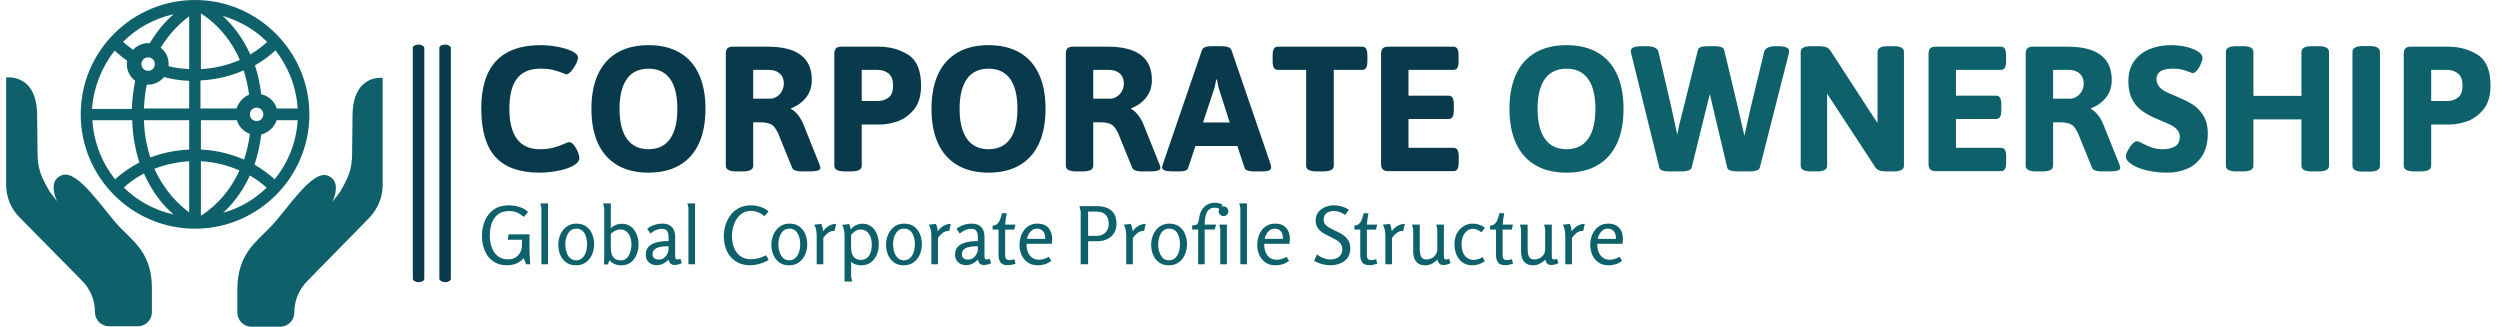 <svg xmlns="http://www.w3.org/2000/svg" version="1.1" xmlns:xlink="http://www.w3.org/1999/xlink" xmlns:svgjs="http://svgjs.dev/svgjs" width="1500" height="196" viewBox="0 0 1500 196"><g transform="matrix(1,0,0,1,-0.909,0.009)"><svg viewBox="0 0 396 52" data-background-color="#ffffff" preserveAspectRatio="xMidYMid meet" height="196" width="1500" xmlns="http://www.w3.org/2000/svg" xmlns:xlink="http://www.w3.org/1999/xlink"><g id="tight-bounds" transform="matrix(1,0,0,1,0.24,-0.002)"><svg viewBox="0 0 395.52 52.005" height="52.005" width="395.52"><g><svg viewBox="0 0 488.955 64.29" height="52.005" width="395.52"><g><rect width="2.263" height="46.752" x="80.025" y="8.769" fill="#093a4b" opacity="1" stroke-width="0" stroke="transparent" fill-opacity="1" class="rect-qz-0" data-fill-palette-color="primary" rx="1%" id="qz-0" data-palette-color="#093a4b"></rect></g><g><rect width="2.263" height="46.752" x="85.249" y="8.769" fill="#093a4b" opacity="1" stroke-width="0" stroke="transparent" fill-opacity="1" class="rect-qz-1" data-fill-palette-color="primary" rx="1%" id="qz-1" data-palette-color="#093a4b"></rect></g><g transform="matrix(1,0,0,1,93.435,8.885)"><svg viewBox="0 0 395.52 46.52" height="46.52" width="395.52"><g id="textblocktransform"><svg viewBox="0 0 395.52 46.52" height="46.52" width="395.52" id="textblock"><g><svg viewBox="0 0 395.52 25.09" height="25.09" width="395.52"><g transform="matrix(1,0,0,1,0,0)"><svg width="395.52" viewBox="1.95 -30.74 490.27 31.11" height="25.09" data-palette-color="#093a4b"><g class="wordmark-text-0" data-fill-palette-color="primary" id="text-0"><path d="M16.24 0.37Q8.91 0.37 5.43-3.44 1.95-7.25 1.95-15.28L1.95-15.28Q1.95-30.74 16.46-30.74L16.46-30.74Q18.43-30.74 20.56-30.35 22.68-29.96 24.11-29.26 25.54-28.56 25.54-27.71L25.54-27.71Q25.54-27.1 25.05-26.11 24.56-25.12 23.89-24.37 23.22-23.61 22.71-23.61L22.71-23.61Q22.58-23.61 22.05-23.85L22.05-23.85Q20.87-24.34 19.59-24.67 18.31-25 16.33-25L16.33-25Q12.5-25 10.66-22.57 8.81-20.14 8.81-15.23L8.81-15.23Q8.81-10.33 10.67-7.84 12.52-5.35 16.24-5.35L16.24-5.35Q18.16-5.35 19.59-5.74 21.02-6.13 22.39-6.74L22.39-6.74Q22.46-6.76 22.83-6.92 23.19-7.08 23.36-7.08L23.36-7.08Q24-7.08 24.58-6.34 25.17-5.59 25.54-4.65 25.9-3.71 25.9-3.3L25.9-3.3Q25.9-2.1 24.3-1.27 22.71-0.44 20.45-0.04 18.19 0.37 16.24 0.37L16.24 0.37ZM42.75 0.37Q38.3 0.37 35.19-1.44 32.08-3.25 30.45-6.73 28.83-10.21 28.83-15.21L28.83-15.21Q28.83-20.19 30.45-23.67 32.08-27.15 35.19-28.94 38.3-30.74 42.75-30.74L42.75-30.74Q47.21-30.74 50.33-28.94 53.44-27.15 55.05-23.67 56.66-20.19 56.66-15.21L56.66-15.21Q56.66-10.21 55.05-6.73 53.44-3.25 50.33-1.44 47.21 0.37 42.75 0.37L42.75 0.37ZM42.75-5.35Q46.24-5.35 48.02-7.87 49.8-10.4 49.8-15.21L49.8-15.21Q49.8-20.02 48.02-22.51 46.24-25 42.75-25L42.75-25Q39.28-25 37.49-22.5 35.69-20 35.69-15.21L35.69-15.21Q35.69-10.4 37.5-7.87 39.3-5.35 42.75-5.35L42.75-5.35ZM64.23 0.07Q61.62 0.07 61.62-1.29L61.62-1.29 61.62-28.66Q61.62-29.57 62.03-29.97 62.45-30.37 63.35-30.37L63.35-30.37 71.82-30.37Q82.61-30.37 82.61-22.24L82.61-22.24Q82.61-19.78 81.23-17.99 79.85-16.21 77.53-15.33L77.53-15.33 77.53-15.16Q78.34-14.82 79.23-13.7 80.12-12.57 80.66-11.16L80.66-11.16 84.49-1.61Q84.69-1.03 84.69-0.78L84.69-0.78Q84.69 0.07 82.1 0.07L82.1 0.07 80.32 0.07Q78.14 0.07 77.8-0.83L77.8-0.83 74.36-9.3Q73.87-10.28 73.42-10.82 72.97-11.35 72.16-11.63 71.36-11.91 69.99-11.91L69.99-11.91 68.31-11.91 68.31-1.29Q68.31 0.07 65.69 0.07L65.69 0.07 64.23 0.07ZM68.31-17.68L72.41-17.68Q73.29-17.68 74.07-18.18 74.85-18.68 75.31-19.53 75.78-20.39 75.78-21.41L75.78-21.41Q75.78-22.92 74.79-23.82 73.8-24.71 72.11-24.71L72.11-24.71 68.31-24.71 68.31-17.68ZM90.72 0.07Q88.1 0.07 88.1-1.29L88.1-1.29 88.1-28.66Q88.1-29.57 88.52-29.97 88.93-30.37 89.84-30.37L89.84-30.37 98.97-30.37Q103.02-30.37 106.14-28.39 109.27-26.42 109.27-20.87L109.27-20.87Q109.27-17.07 107.46-14.95 105.66-12.84 103.4-12.11 101.14-11.38 99.38-11.38L99.38-11.38 94.79-11.38 94.79-1.29Q94.79 0.07 92.18 0.07L92.18 0.07 90.72 0.07ZM94.79-17.11L98.65-17.11Q100.21-17.11 101.32-17.94 102.43-18.77 102.43-20.87L102.43-20.87Q102.43-23 101.31-23.85 100.19-24.71 98.65-24.71L98.65-24.71 94.79-24.71 94.79-17.11ZM125.72 0.37Q121.28 0.37 118.17-1.44 115.05-3.25 113.43-6.73 111.81-10.21 111.81-15.21L111.81-15.21Q111.81-20.19 113.43-23.67 115.05-27.15 118.17-28.94 121.28-30.74 125.72-30.74L125.72-30.74Q130.19-30.74 133.3-28.94 136.42-27.15 138.03-23.67 139.64-20.19 139.64-15.21L139.64-15.21Q139.64-10.21 138.03-6.73 136.42-3.25 133.3-1.44 130.19 0.37 125.72 0.37L125.72 0.37ZM125.72-5.35Q129.21-5.35 131-7.87 132.78-10.4 132.78-15.21L132.78-15.21Q132.78-20.02 131-22.51 129.21-25 125.72-25L125.72-25Q122.26-25 120.46-22.5 118.67-20 118.67-15.21L118.67-15.21Q118.67-10.4 120.47-7.87 122.28-5.35 125.72-5.35L125.72-5.35ZM147.2 0.07Q144.59 0.07 144.59-1.29L144.59-1.29 144.59-28.66Q144.59-29.57 145.01-29.97 145.42-30.37 146.33-30.37L146.33-30.37 154.8-30.37Q165.59-30.37 165.59-22.24L165.59-22.24Q165.59-19.78 164.21-17.99 162.83-16.21 160.51-15.33L160.51-15.33 160.51-15.16Q161.32-14.82 162.21-13.7 163.1-12.57 163.63-11.16L163.63-11.16 167.47-1.61Q167.66-1.03 167.66-0.78L167.66-0.78Q167.66 0.07 165.08 0.07L165.08 0.07 163.29 0.07Q161.12 0.07 160.78-0.83L160.78-0.83 157.34-9.3Q156.85-10.28 156.4-10.82 155.94-11.35 155.14-11.63 154.33-11.91 152.97-11.91L152.97-11.91 151.28-11.91 151.28-1.29Q151.28 0.07 148.67 0.07L148.67 0.07 147.2 0.07ZM151.28-17.68L155.38-17.68Q156.26-17.68 157.04-18.18 157.82-18.68 158.29-19.53 158.75-20.39 158.75-21.41L158.75-21.41Q158.75-22.92 157.76-23.82 156.77-24.71 155.09-24.71L155.09-24.71 151.28-24.71 151.28-17.68ZM170.74 0.07Q168.08 0.07 168.08-0.88L168.08-0.88Q168.08-1.15 168.25-1.66L168.25-1.66 177.82-29.57Q178.16-30.49 180.28-30.49L180.28-30.49 182.53-30.49Q184.65-30.49 184.99-29.57L184.99-29.57 194.57-1.66Q194.69-1.17 194.69-0.88L194.69-0.88Q194.69-0.39 194.16-0.16 193.64 0.07 192.51 0.07L192.51 0.07 190.61 0.07Q189.58 0.07 188.96-0.13 188.34-0.34 188.19-0.83L188.19-0.83 186.44-6.13 176.21-6.13 174.45-0.83Q174.18 0.07 172.45 0.07L172.45 0.07 170.74 0.07ZM178.06-11.87L184.58-11.87 182.11-19.58Q181.89-20.17 181.74-20.92 181.58-21.68 181.45-22.36L181.45-22.36 181.28-22.36 181.19-21.83Q180.94-20.39 180.62-19.58L180.62-19.58 178.06-11.87ZM205.84 0.07Q203.23 0.07 203.23-1.29L203.23-1.29 203.23-24.71 196.34-24.71Q195.66-24.71 195.36-25.22 195.05-25.73 195.05-26.88L195.05-26.88 195.05-28.2Q195.05-29.35 195.36-29.86 195.66-30.37 196.34-30.37L196.34-30.37 216.88-30.37Q217.56-30.37 217.87-29.86 218.17-29.35 218.17-28.2L218.17-28.2 218.17-26.88Q218.17-25.73 217.87-25.22 217.56-24.71 216.88-24.71L216.88-24.71 209.97-24.71 209.97-1.29Q209.97 0.07 207.36 0.07L207.36 0.07 205.84 0.07ZM223.25 0Q222.34 0 221.93-0.42 221.51-0.83 221.51-1.73L221.51-1.73 221.51-28.66Q221.51-29.57 221.93-29.97 222.34-30.37 223.25-30.37L223.25-30.37 239.14-30.37Q239.82-30.37 240.13-29.86 240.43-29.35 240.43-28.2L240.43-28.2 240.43-26.88Q240.43-25.73 240.13-25.22 239.82-24.71 239.14-24.71L239.14-24.71 228.2-24.71 228.2-18.41 237.97-18.41Q238.65-18.41 238.96-17.9 239.26-17.38 239.26-16.24L239.26-16.24 239.26-14.89Q239.26-13.75 238.96-13.23 238.65-12.72 237.97-12.72L237.97-12.72 228.2-12.72 228.2-5.69 239.16-5.69Q239.85-5.69 240.15-5.18 240.46-4.66 240.46-3.54L240.46-3.54 240.46-2.17Q240.46-1.03 240.15-0.51 239.85 0 239.16 0L239.16 0 223.25 0Z" fill="#093a4b" data-fill-palette-color="primary"></path><path d="M266.75 0.37Q262.31 0.37 259.2-1.44 256.08-3.25 254.46-6.73 252.84-10.21 252.84-15.21L252.84-15.21Q252.84-20.19 254.46-23.67 256.08-27.15 259.2-28.94 262.31-30.74 266.75-30.74L266.75-30.74Q271.22-30.74 274.33-28.94 277.44-27.15 279.06-23.67 280.67-20.19 280.67-15.21L280.67-15.21Q280.67-10.21 279.06-6.73 277.44-3.25 274.33-1.44 271.22 0.37 266.75 0.37L266.75 0.37ZM266.75-5.35Q270.24-5.35 272.02-7.87 273.81-10.4 273.81-15.21L273.81-15.21Q273.81-20.02 272.02-22.51 270.24-25 266.75-25L266.75-25Q263.28-25 261.49-22.5 259.7-20 259.7-15.21L259.7-15.21Q259.7-10.4 261.5-7.87 263.31-5.35 266.75-5.35L266.75-5.35ZM291.77 0.07Q290.72 0.07 290.11-0.16 289.5-0.39 289.41-0.83L289.41-0.83 282.54-28.69Q282.45-28.96 282.45-29.35L282.45-29.35Q282.45-29.88 283.12-30.19 283.79-30.49 285.16-30.49L285.16-30.49 286.28-30.49Q288.82-30.49 289.19-29.13L289.19-29.13 292.43-15.16Q292.51-14.79 293.02-12.4L293.02-12.4 293.78-8.91Q294.07-10.69 294.9-13.87L294.9-13.87 295.24-15.16 298.83-29.57Q298.93-30.05 299.52-30.27 300.12-30.49 301.2-30.49L301.2-30.49 302.86-30.49Q303.93-30.49 304.53-30.27 305.13-30.05 305.23-29.57L305.23-29.57 308.67-15.16Q309.3-12.48 310.16-8.62L310.16-8.62Q310.25-9.06 310.84-11.69L310.84-11.69 311.62-15.16 314.99-29.13Q315.36-30.49 317.9-30.49L317.9-30.49 318.38-30.49Q319.73-30.49 320.4-30.19 321.07-29.88 321.07-29.35L321.07-29.35Q321.07-29.17 321.05-29.02 321.02-28.86 321-28.69L321-28.69 313.92-0.83Q313.79-0.39 313.14-0.16 312.48 0.07 311.52 0.07L311.52 0.07 308.35 0.07Q307.4 0.07 306.74-0.16 306.08-0.39 305.98-0.83L305.98-0.83 302.42-15.84 301.73-18.8 300.98-15.84 297.29-0.83Q297.17-0.39 296.51-0.16 295.85 0.07 294.9 0.07L294.9 0.07 291.77 0.07ZM326.51 0.07Q323.9 0.07 323.9-1.29L323.9-1.29 323.9-29.08Q323.9-29.79 324.53-30.14 325.17-30.49 326.51-30.49L326.51-30.49 328.37-30.49Q329.42-30.49 330.1-30.25 330.78-30 331.22-29.3L331.22-29.3 341.48-13.5 342.65-11.74 342.65-29.08Q342.65-29.79 343.28-30.14 343.92-30.49 345.26-30.49L345.26-30.49 346.51-30.49Q347.85-30.49 348.47-30.14 349.1-29.79 349.1-29.08L349.1-29.08 349.1-1.29Q349.1 0.07 346.51 0.07L346.51 0.07 344.85 0.07Q343.77 0.07 343.11-0.16 342.45-0.39 342.02-1.07L342.02-1.07 331.27-17.5 330.35-18.87 330.35-1.29Q330.35 0.07 327.76 0.07L327.76 0.07 326.51 0.07ZM356.83 0Q355.93 0 355.51-0.42 355.1-0.83 355.1-1.73L355.1-1.73 355.1-28.66Q355.1-29.57 355.51-29.97 355.93-30.37 356.83-30.37L356.83-30.37 372.73-30.37Q373.41-30.37 373.71-29.86 374.02-29.35 374.02-28.2L374.02-28.2 374.02-26.88Q374.02-25.73 373.71-25.22 373.41-24.71 372.73-24.71L372.73-24.71 361.79-24.71 361.79-18.41 371.55-18.41Q372.24-18.41 372.54-17.9 372.85-17.38 372.85-16.24L372.85-16.24 372.85-14.89Q372.85-13.75 372.54-13.23 372.24-12.72 371.55-12.72L371.55-12.72 361.79-12.72 361.79-5.69 372.75-5.69Q373.43-5.69 373.74-5.18 374.04-4.66 374.04-3.54L374.04-3.54 374.04-2.17Q374.04-1.03 373.74-0.51 373.43 0 372.75 0L372.75 0 356.83 0ZM381.41 0.07Q378.8 0.07 378.8-1.29L378.8-1.29 378.8-28.66Q378.8-29.57 379.22-29.97 379.63-30.37 380.54-30.37L380.54-30.37 389.01-30.37Q399.8-30.37 399.8-22.24L399.8-22.24Q399.8-19.78 398.42-17.99 397.04-16.21 394.72-15.33L394.72-15.33 394.72-15.16Q395.53-14.82 396.42-13.7 397.31-12.57 397.84-11.16L397.84-11.16 401.68-1.61Q401.87-1.03 401.87-0.78L401.87-0.78Q401.87 0.07 399.29 0.07L399.29 0.07 397.5 0.07Q395.33 0.07 394.99-0.83L394.99-0.83 391.55-9.3Q391.06-10.28 390.61-10.82 390.15-11.35 389.35-11.63 388.54-11.91 387.18-11.91L387.18-11.91 385.49-11.91 385.49-1.29Q385.49 0.07 382.88 0.07L382.88 0.07 381.41 0.07ZM385.49-17.68L389.59-17.68Q390.47-17.68 391.25-18.18 392.03-18.68 392.5-19.53 392.96-20.39 392.96-21.41L392.96-21.41Q392.96-22.92 391.97-23.82 390.98-24.71 389.3-24.71L389.3-24.71 385.49-24.71 385.49-17.68ZM413.44 0.37Q410.37 0.37 408.04-0.26 405.7-0.88 404.47-1.78 403.24-2.69 403.24-3.49L403.24-3.49Q403.24-4.13 403.71-5.05 404.19-5.98 404.85-6.65 405.51-7.32 405.95-7.32L405.95-7.32Q406.22-7.32 407.1-6.86L407.1-6.86Q408.41-6.18 409.6-5.76 410.78-5.35 412.32-5.35L412.32-5.35Q414.03-5.35 415.21-6.02 416.4-6.69 416.4-8.37L416.4-8.37Q416.4-9.35 415.79-10.06 415.18-10.77 414.22-11.25 413.27-11.74 411.64-12.4L411.64-12.4 409.71-13.23Q407.95-14.09 406.69-15.11 405.44-16.14 404.64-17.82 403.85-19.51 403.85-21.95L403.85-21.95Q403.85-24.93 405.31-26.9 406.78-28.88 409.12-29.81 411.47-30.74 414.15-30.74L414.15-30.74Q416.35-30.74 418.13-30.29 419.91-29.83 420.93-29.13 421.94-28.42 421.94-27.71L421.94-27.71Q421.94-27.12 421.56-26.21 421.18-25.29 420.62-24.61 420.06-23.93 419.57-23.93L419.57-23.93Q419.35-23.93 418.79-24.17L418.79-24.17Q417.89-24.54 416.97-24.77 416.06-25 414.74-25L414.74-25Q412.47-25 411.59-24.28 410.71-23.56 410.71-22.58L410.71-22.58Q410.71-21.46 411.31-20.7 411.9-19.95 412.82-19.46 413.74-18.97 415.37-18.33L415.37-18.33Q417.84-17.29 419.4-16.35 420.96-15.41 422.1-13.65 423.23-11.89 423.23-9.16L423.23-9.16Q423.23-5.81 421.83-3.67 420.43-1.54 418.22-0.59 416.01 0.37 413.44 0.37L413.44 0.37ZM430.24 0.07Q427.65 0.07 427.65-1.29L427.65-1.29 427.65-29.08Q427.65-29.79 428.27-30.14 428.89-30.49 430.24-30.49L430.24-30.49 431.78-30.49Q433.12-30.49 433.74-30.14 434.36-29.79 434.36-29.08L434.36-29.08 434.36-18.36 446.08-18.36 446.08-29.08Q446.08-29.79 446.72-30.14 447.35-30.49 448.69-30.49L448.69-30.49 450.21-30.49Q452.82-30.49 452.82-29.08L452.82-29.08 452.82-1.29Q452.82 0.07 450.21 0.07L450.21 0.07 448.69 0.07Q446.08 0.07 446.08-1.29L446.08-1.29 446.08-12.62 434.36-12.62 434.36-1.29Q434.36 0.07 431.78 0.07L431.78 0.07 430.24 0.07ZM461.14 0.12Q459.82 0.12 459.18-0.24 458.53-0.61 458.53-1.29L458.53-1.29 458.53-29.08Q458.53-30.52 461.14-30.52L461.14-30.52 462.66-30.52Q464-30.52 464.62-30.15 465.24-29.79 465.24-29.08L465.24-29.08 465.24-1.29Q465.24 0.12 462.66 0.12L462.66 0.12 461.14 0.12ZM473.67 0.07Q471.05 0.07 471.05-1.29L471.05-1.29 471.05-28.66Q471.05-29.57 471.47-29.97 471.88-30.37 472.79-30.37L472.79-30.37 481.92-30.37Q485.97-30.37 489.09-28.39 492.22-26.42 492.22-20.87L492.22-20.87Q492.22-17.07 490.41-14.95 488.61-12.84 486.35-12.11 484.09-11.38 482.33-11.38L482.33-11.38 477.74-11.38 477.74-1.29Q477.74 0.07 475.13 0.07L475.13 0.07 473.67 0.07ZM477.74-17.11L481.6-17.11Q483.16-17.11 484.27-17.94 485.38-18.77 485.38-20.87L485.38-20.87Q485.38-23 484.26-23.85 483.14-24.71 481.6-24.71L481.6-24.71 477.74-24.71 477.74-17.11Z" fill="#0e616a" data-fill-palette-color="secondary"></path></g></svg></g></svg></g><g transform="matrix(1,0,0,1,0,31.014)"><svg viewBox="0 0 224.923 15.506" height="15.506" width="224.923"><g transform="matrix(1,0,0,1,0,0)"><svg width="224.923" viewBox="2.35 -38.5 713.87 49.3" height="15.506" data-palette-color="#0e616a"><path d="M19.25-36.9L19.25-36.9Q21.2-36.9 23.43-36.48 25.65-36.05 27.73-35.13 29.8-34.2 31.2-32.75L31.2-32.75 28.55-29.65Q27-30.9 25.65-31.7 24.3-32.5 22.83-32.9 21.35-33.3 19.25-33.3L19.25-33.3Q15.95-33.3 13.68-32.05 11.4-30.8 9.98-28.65 8.55-26.5 7.9-23.8 7.25-21.1 7.25-18.2L7.25-18.2Q7.25-15.45 7.85-12.78 8.45-10.1 9.8-7.9 11.15-5.7 13.35-4.4 15.55-3.1 18.75-3.1L18.75-3.1Q21.4-3.1 23.33-4.28 25.25-5.45 26.33-7.48 27.4-9.5 27.4-12.05L27.4-12.05 27.4-15.35 18.45-15.35 19.05-18.75 32.1-18.75 32.1-8.3Q32.1-6.25 32.27-4.15 32.45-2.05 32.55 0L32.55 0 30.05 0 28.45-3.8Q26.25-1.45 23.73-0.43 21.2 0.6 17.95 0.6L17.95 0.6Q14 0.6 11.08-0.88 8.15-2.35 6.2-4.93 4.25-7.5 3.3-10.8 2.35-14.1 2.35-17.75L2.35-17.75Q2.35-23.1 4.23-27.43 6.1-31.75 9.85-34.33 13.6-36.9 19.25-36.9ZM38.9-38.1L43.7-38.1 43.7 0 39.55 0 39.55-35.2 38.9-38.1ZM61.15 0.65L61.15 0.65Q57.5 0.65 55.02-1.18 52.55-3 51.32-5.95 50.1-8.9 50.1-12.25L50.1-12.25Q50.1-15.6 51.42-18.63 52.75-21.65 55.3-23.55 57.85-25.45 61.45-25.45L61.45-25.45Q65.15-25.45 67.62-23.65 70.1-21.85 71.32-18.9 72.55-15.95 72.55-12.55L72.55-12.55Q72.55-9.15 71.25-6.13 69.95-3.1 67.4-1.23 64.85 0.65 61.15 0.65ZM61.2-2.5L61.2-2.5Q63.15-2.5 64.47-3.43 65.8-4.35 66.62-5.85 67.45-7.35 67.8-9.08 68.15-10.8 68.15-12.4L68.15-12.4Q68.15-14.05 67.82-15.78 67.5-17.5 66.75-18.98 66-20.45 64.67-21.38 63.35-22.3 61.4-22.3L61.4-22.3Q59.45-22.3 58.12-21.38 56.8-20.45 56-18.95 55.2-17.45 54.85-15.73 54.5-14 54.5-12.4L54.5-12.4Q54.5-10.85 54.85-9.13 55.2-7.4 55.97-5.9 56.75-4.4 58.05-3.45 59.35-2.5 61.2-2.5ZM89.99-25.35L89.99-25.35Q92.59-25.35 94.54-24.25 96.49-23.15 97.77-21.28 99.04-19.4 99.69-17.15 100.34-14.9 100.34-12.55L100.34-12.55Q100.34-9.2 99.17-6.18 97.99-3.15 95.57-1.25 93.14 0.65 89.39 0.65L89.39 0.65Q87.29 0.65 85.37-0.15 83.44-0.95 82.09-2.55L82.09-2.55 81.19 0.05 78.69 0.05Q78.74-0.8 78.79-1.68 78.84-2.55 78.84-3.4L78.84-3.4 78.84-35.2 78.14-38.1 82.99-38.1 82.99-24.3Q82.99-23.85 82.97-23.43 82.94-23 82.89-22.55L82.89-22.55Q84.49-24 86.17-24.68 87.84-25.35 89.99-25.35ZM88.94-21.8L88.94-21.8Q87.29-21.8 85.72-21.03 84.14-20.25 82.99-19.05L82.99-19.05 82.99-9.95Q82.99-7.85 83.59-6.15 84.19-4.45 85.57-3.45 86.94-2.45 89.24-2.45L89.24-2.45Q91.14-2.45 92.42-3.43 93.69-4.4 94.44-5.93 95.19-7.45 95.54-9.18 95.89-10.9 95.89-12.4L95.89-12.4Q95.89-14.05 95.52-15.7 95.14-17.35 94.32-18.73 93.49-20.1 92.17-20.95 90.84-21.8 88.94-21.8ZM115.29-25.45L115.29-25.45Q119.24-25.45 121.24-23.3 123.24-21.15 123.24-17.25L123.24-17.25 123.24-4.8Q123.24-3.75 123.64-3.38 124.04-3 124.59-3L124.59-3Q125.04-3 125.54-3.13 126.04-3.25 126.49-3.45L126.49-3.45 127.39-0.75Q126.59-0.3 125.37 0.08 124.14 0.45 122.84 0.45L122.84 0.45Q121.54 0.45 120.49-0.28 119.44-1 119.19-2.95L119.19-2.95Q117.74-1.4 115.79-0.43 113.84 0.55 111.69 0.55L111.69 0.55Q108.74 0.55 106.79-1.2 104.84-2.95 104.84-6L104.84-6Q104.84-8.85 106.22-10.55 107.59-12.25 109.79-13.1 111.99-13.95 114.47-14.25 116.94-14.55 119.09-14.55L119.09-14.55 119.09-17.2Q119.09-19.3 118.24-20.75 117.39-22.2 114.94-22.2L114.94-22.2Q113.04-22.2 111.29-21.45 109.54-20.7 107.79-19.25L107.79-19.25 105.74-22.2Q107.79-23.85 110.24-24.65 112.69-25.45 115.29-25.45ZM119.09-9.7L119.09-11.3Q117.74-11.3 116.04-11.18 114.34-11.05 112.74-10.58 111.14-10.1 110.12-9.05 109.09-8 109.09-6.15L109.09-6.15Q109.09-4.5 110.22-3.73 111.34-2.95 113.04-2.95L113.04-2.95Q114.84-2.95 116.19-3.95 117.54-4.95 118.32-6.5 119.09-8.05 119.09-9.7L119.09-9.7ZM130.89-38.1L135.69-38.1 135.69 0 131.54 0 131.54-35.2 130.89-38.1ZM170.28 0.6L170.28 0.6Q165.98 0.6 162.86-0.9 159.73-2.4 157.68-4.98 155.63-7.55 154.66-10.8 153.68-14.05 153.68-17.5L153.68-17.5Q153.68-21.25 154.78-24.73 155.88-28.2 158.01-30.95 160.13-33.7 163.33-35.3 166.53-36.9 170.73-36.9L170.73-36.9Q172.48-36.9 174.56-36.48 176.63-36.05 178.53-35.2 180.43-34.35 181.63-32.95L181.63-32.95 179.03-30.05Q177.58-31.65 175.16-32.52 172.73-33.4 170.63-33.4L170.63-33.4Q167.73-33.4 165.53-32.08 163.33-30.75 161.83-28.5 160.33-26.25 159.56-23.45 158.78-20.65 158.78-17.75L158.78-17.75Q158.78-13.25 160.23-9.98 161.68-6.7 164.33-4.93 166.98-3.15 170.58-3.15L170.58-3.15Q172.68-3.15 175.13-3.75 177.58-4.35 180.18-5.65L180.18-5.65 181.73-2.8Q180.28-1.75 178.26-1 176.23-0.25 174.13 0.18 172.03 0.6 170.28 0.6ZM194.48 0.65L194.48 0.65Q190.83 0.65 188.36-1.18 185.88-3 184.66-5.95 183.43-8.9 183.43-12.25L183.43-12.25Q183.43-15.6 184.76-18.63 186.08-21.65 188.63-23.55 191.18-25.45 194.78-25.45L194.78-25.45Q198.48-25.45 200.96-23.65 203.43-21.85 204.66-18.9 205.88-15.95 205.88-12.55L205.88-12.55Q205.88-9.15 204.58-6.13 203.28-3.1 200.73-1.23 198.18 0.65 194.48 0.65ZM194.53-2.5L194.53-2.5Q196.48-2.5 197.81-3.43 199.13-4.35 199.96-5.85 200.78-7.35 201.13-9.08 201.48-10.8 201.48-12.4L201.48-12.4Q201.48-14.05 201.16-15.78 200.83-17.5 200.08-18.98 199.33-20.45 198.01-21.38 196.68-22.3 194.73-22.3L194.73-22.3Q192.78-22.3 191.46-21.38 190.13-20.45 189.33-18.95 188.53-17.45 188.18-15.73 187.83-14 187.83-12.4L187.83-12.4Q187.83-10.85 188.18-9.13 188.53-7.4 189.31-5.9 190.08-4.4 191.38-3.45 192.68-2.5 194.53-2.5ZM210.18-24.75L214.68-25.3Q215.58-23.1 215.83-20.65L215.83-20.65Q217.13-22.7 219.33-24 221.53-25.3 223.98-25.3L223.98-25.3 222.98-20.9Q220.58-20.9 218.9-19.65 217.23-18.4 215.93-16.5L215.93-16.5 215.93 0 211.78 0 211.78-18Q211.78-19 211.63-20.25 211.48-21.5 211.13-22.7 210.78-23.9 210.18-24.75L210.18-24.75ZM227.68-24.65L232.08-25.2Q232.48-24.4 232.7-23.53 232.93-22.65 233.03-21.8L233.03-21.8Q234.33-23.45 236.25-24.43 238.18-25.4 240.33-25.4L240.33-25.4Q242.98-25.4 244.93-24.3 246.88-23.2 248.15-21.33 249.43-19.45 250.05-17.18 250.68-14.9 250.68-12.55L250.68-12.55Q250.68-9.15 249.45-6.13 248.23-3.1 245.75-1.23 243.28 0.65 239.53 0.65L239.53 0.65Q237.83 0.65 236.15 0.1 234.48-0.45 233.23-1.6L233.23-1.6Q233.33-0.9 233.33-0.2 233.33 0.5 233.33 0.9L233.33 0.9 233.33 7.85 234.03 10.8 229.23 10.8 229.23-17.6Q229.23-18.65 229.08-19.95 228.93-21.25 228.6-22.5 228.28-23.75 227.68-24.65L227.68-24.65ZM239.08-21.75L239.08-21.75Q237.38-21.75 235.88-20.73 234.38-19.7 233.33-18.45L233.33-18.45 233.33-10.05Q233.33-8.1 233.95-6.43 234.58-4.75 235.93-3.75 237.28-2.75 239.43-2.75L239.43-2.75Q241.38-2.75 242.7-3.6 244.03-4.45 244.83-5.85 245.63-7.25 245.95-8.93 246.28-10.6 246.28-12.25L246.28-12.25Q246.28-14 245.9-15.68 245.53-17.35 244.68-18.73 243.83-20.1 242.45-20.93 241.08-21.75 239.08-21.75ZM266.22 0.65L266.22 0.65Q262.57 0.65 260.1-1.18 257.62-3 256.4-5.95 255.17-8.9 255.17-12.25L255.17-12.25Q255.17-15.6 256.5-18.63 257.82-21.65 260.37-23.55 262.92-25.45 266.52-25.45L266.52-25.45Q270.22-25.45 272.7-23.65 275.17-21.85 276.4-18.9 277.62-15.95 277.62-12.55L277.62-12.55Q277.62-9.15 276.32-6.13 275.02-3.1 272.47-1.23 269.92 0.65 266.22 0.65ZM266.27-2.5L266.27-2.5Q268.22-2.5 269.55-3.43 270.87-4.35 271.7-5.85 272.52-7.35 272.87-9.08 273.22-10.8 273.22-12.4L273.22-12.4Q273.22-14.05 272.9-15.78 272.57-17.5 271.82-18.98 271.07-20.45 269.75-21.38 268.42-22.3 266.47-22.3L266.47-22.3Q264.52-22.3 263.2-21.38 261.87-20.45 261.07-18.95 260.27-17.45 259.92-15.73 259.57-14 259.57-12.4L259.57-12.4Q259.57-10.85 259.92-9.13 260.27-7.4 261.05-5.9 261.82-4.4 263.12-3.45 264.42-2.5 266.27-2.5ZM281.92-24.75L286.42-25.3Q287.32-23.1 287.57-20.65L287.57-20.65Q288.87-22.7 291.07-24 293.27-25.3 295.72-25.3L295.72-25.3 294.72-20.9Q292.32-20.9 290.65-19.65 288.97-18.4 287.67-16.5L287.67-16.5 287.67 0 283.52 0 283.52-18Q283.52-19 283.37-20.25 283.22-21.5 282.87-22.7 282.52-23.9 281.92-24.75L281.92-24.75ZM308.82-25.45L308.82-25.45Q312.77-25.45 314.77-23.3 316.77-21.15 316.77-17.25L316.77-17.25 316.77-4.8Q316.77-3.75 317.17-3.38 317.57-3 318.12-3L318.12-3Q318.57-3 319.07-3.13 319.57-3.25 320.02-3.45L320.02-3.45 320.92-0.75Q320.12-0.3 318.89 0.08 317.67 0.45 316.37 0.45L316.37 0.45Q315.07 0.45 314.02-0.28 312.97-1 312.72-2.95L312.72-2.95Q311.27-1.4 309.32-0.43 307.37 0.55 305.22 0.55L305.22 0.55Q302.27 0.55 300.32-1.2 298.37-2.95 298.37-6L298.37-6Q298.37-8.85 299.74-10.55 301.12-12.25 303.32-13.1 305.52-13.95 307.99-14.25 310.47-14.55 312.62-14.55L312.62-14.55 312.62-17.2Q312.62-19.3 311.77-20.75 310.92-22.2 308.47-22.2L308.47-22.2Q306.57-22.2 304.82-21.45 303.07-20.7 301.32-19.25L301.32-19.25 299.27-22.2Q301.32-23.85 303.77-24.65 306.22-25.45 308.82-25.45ZM312.62-9.7L312.62-11.3Q311.27-11.3 309.57-11.18 307.87-11.05 306.27-10.58 304.67-10.1 303.64-9.05 302.62-8 302.62-6.15L302.62-6.15Q302.62-4.5 303.74-3.73 304.87-2.95 306.57-2.95L306.57-2.95Q308.37-2.95 309.72-3.95 311.07-4.95 311.84-6.5 312.62-8.05 312.62-9.7L312.62-9.7ZM327.67-31.95L330.72-31.95Q330.37-30.25 330.09-28.43 329.81-26.6 329.72-24.85L329.72-24.85 336.22-24.85 335.37-21.7 329.72-21.7 329.72-5.8Q329.72-4.85 329.94-4.13 330.17-3.4 330.74-3.03 331.31-2.65 332.37-2.65L332.37-2.65Q333.17-2.65 333.97-2.8 334.76-2.95 335.51-3.15L335.51-3.15 336.22-0.35Q334.97 0 333.84 0.28 332.72 0.55 331.26 0.55L331.26 0.55Q328.06 0.55 326.81-1.15 325.56-2.85 325.56-5.9L325.56-5.9 325.56-21.7 321.87-21.7 321.87-24.2Q323.87-24.25 325.01-25.53 326.17-26.8 326.76-28.6 327.37-30.4 327.67-31.95L327.67-31.95ZM349.96-25.45L349.96-25.45Q352.96-25.45 355.01-24.23 357.06-23 358.09-20.83 359.11-18.65 359.11-15.75L359.11-15.75Q359.11-15.05 359.04-14.33 358.96-13.6 358.86-12.8L358.86-12.8 343.06-12.8Q343.06-8.05 345.16-5.45 347.26-2.85 350.76-2.85L350.76-2.85Q352.21-2.85 353.79-3.3 355.36-3.75 357.06-4.65L357.06-4.65 358.61-2.15Q356.86-0.75 354.66-0.05 352.46 0.65 350.21 0.65L350.21 0.65Q346.31 0.65 343.74-1.2 341.16-3.05 339.91-6 338.66-8.95 338.66-12.15L338.66-12.15Q338.66-14.65 339.36-17 340.06-19.35 341.49-21.28 342.91-23.2 345.01-24.33 347.11-25.45 349.96-25.45ZM349.56-22.3L349.56-22.3Q347.86-22.3 346.56-21.35 345.26-20.4 344.46-18.93 343.66-17.45 343.36-15.9L343.36-15.9 354.76-15.9Q354.81-18 354.19-19.43 353.56-20.85 352.39-21.58 351.21-22.3 349.56-22.3ZM376.96-33.1L376.21-36.4 387.11-36.4Q390.71-36.4 393.48-35.27 396.26-34.15 397.81-31.75 399.36-29.35 399.36-25.4L399.36-25.4Q399.36-21.75 397.71-19.3 396.06-16.85 393.31-15.63 390.56-14.4 387.16-14.4L387.16-14.4 381.61-14.4 381.61 0 376.96 0 376.96-33.1ZM387.11-32.95L381.61-32.95 381.61-17.8 387.06-17.8Q390.51-17.8 392.51-19.9 394.51-22 394.51-25.4L394.51-25.4Q394.51-28.95 392.61-30.95 390.71-32.95 387.11-32.95L387.11-32.95ZM403.86-24.75L408.36-25.3Q409.26-23.1 409.51-20.65L409.51-20.65Q410.81-22.7 413.01-24 415.21-25.3 417.66-25.3L417.66-25.3 416.66-20.9Q414.26-20.9 412.58-19.65 410.91-18.4 409.61-16.5L409.61-16.5 409.61 0 405.46 0 405.46-18Q405.46-19 405.31-20.25 405.16-21.5 404.81-22.7 404.46-23.9 403.86-24.75L403.86-24.75ZM432.1 0.65L432.1 0.65Q428.45 0.65 425.98-1.18 423.5-3 422.28-5.95 421.05-8.9 421.05-12.25L421.05-12.25Q421.05-15.6 422.38-18.63 423.7-21.65 426.25-23.55 428.8-25.45 432.4-25.45L432.4-25.45Q436.1-25.45 438.58-23.65 441.05-21.85 442.28-18.9 443.5-15.95 443.5-12.55L443.5-12.55Q443.5-9.15 442.2-6.13 440.9-3.1 438.35-1.23 435.8 0.65 432.1 0.65ZM432.15-2.5L432.15-2.5Q434.1-2.5 435.43-3.43 436.75-4.35 437.58-5.85 438.4-7.35 438.75-9.08 439.1-10.8 439.1-12.4L439.1-12.4Q439.1-14.05 438.78-15.78 438.45-17.5 437.7-18.98 436.95-20.45 435.63-21.38 434.3-22.3 432.35-22.3L432.35-22.3Q430.4-22.3 429.08-21.38 427.75-20.45 426.95-18.95 426.15-17.45 425.8-15.73 425.45-14 425.45-12.4L425.45-12.4Q425.45-10.85 425.8-9.13 426.15-7.4 426.93-5.9 427.7-4.4 429-3.45 430.3-2.5 432.15-2.5ZM460.85-38.5L460.85-38.5Q462.25-38.5 463.38-38.23 464.5-37.95 465.7-37.25L465.7-37.25 464.55-34.15Q463.9-34.75 462.88-35.08 461.85-35.4 460.95-35.4L460.95-35.4Q458.75-35.4 457.48-34.4 456.2-33.4 455.58-31.78 454.95-30.15 454.75-28.33 454.55-26.5 454.55-24.85L454.55-24.85 461.7-24.85 460.8-21.75 454.55-21.75 454.55 0 450.45 0 450.45-21.75 446.7-21.75 446.7-24.35Q447.5-24.45 448.33-24.53 449.15-24.6 449.75-25 450.35-25.4 450.55-26.35L450.55-26.35Q451.05-28.65 451.3-30.08 451.55-31.5 452-32.6 452.45-33.7 453.45-35L453.45-35Q454.7-36.6 456.55-37.55 458.4-38.5 460.85-38.5ZM469.35-33.2L469.35-33.2Q469.35-31.95 468.47-31.05 467.6-30.15 466.3-30.15L466.3-30.15Q465.05-30.15 464.17-31.05 463.3-31.95 463.3-33.2L463.3-33.2Q463.3-34.45 464.17-35.35 465.05-36.25 466.3-36.25L466.3-36.25Q467.55-36.25 468.45-35.35 469.35-34.45 469.35-33.2ZM463.7-24.85L468.45-24.85 468.45 0 464.3 0 464.3-21.9 463.7-24.85ZM476.2-38.1L481-38.1 481 0 476.85 0 476.85-35.2 476.2-38.1ZM498.69-25.45L498.69-25.45Q501.69-25.45 503.74-24.23 505.79-23 506.82-20.83 507.84-18.65 507.84-15.75L507.84-15.75Q507.84-15.05 507.77-14.33 507.69-13.6 507.59-12.8L507.59-12.8 491.79-12.8Q491.79-8.05 493.89-5.45 495.99-2.85 499.49-2.85L499.49-2.85Q500.94-2.85 502.52-3.3 504.09-3.75 505.79-4.65L505.79-4.65 507.34-2.15Q505.59-0.75 503.39-0.05 501.19 0.65 498.94 0.65L498.94 0.65Q495.04 0.65 492.47-1.2 489.89-3.05 488.64-6 487.39-8.95 487.39-12.15L487.39-12.15Q487.39-14.65 488.09-17 488.79-19.35 490.22-21.28 491.64-23.2 493.74-24.33 495.84-25.45 498.69-25.45ZM498.29-22.3L498.29-22.3Q496.59-22.3 495.29-21.35 493.99-20.4 493.19-18.93 492.39-17.45 492.09-15.9L492.09-15.9 503.49-15.9Q503.54-18 502.92-19.43 502.29-20.85 501.12-21.58 499.94-22.3 498.29-22.3ZM535.39-36.9L535.39-36.9Q537.89-36.9 540.26-36.2 542.64-35.5 544.79-34.2L544.79-34.2 542.49-30.85Q540.94-32 539.11-32.68 537.29-33.35 535.34-33.35L535.34-33.35Q532.69-33.35 530.84-32.02 528.99-30.7 528.99-27.8L528.99-27.8Q528.99-26.2 529.86-25.08 530.74-23.95 532.19-23.1 533.64-22.25 535.34-21.45L535.34-21.45Q537.09-20.65 538.91-19.7 540.74-18.75 542.26-17.48 543.79-16.2 544.71-14.38 545.64-12.55 545.64-9.9L545.64-9.9Q545.64-6.3 543.89-3.98 542.14-1.65 539.29-0.53 536.44 0.6 533.14 0.6L533.14 0.6Q530.44 0.6 527.91-0.13 525.39-0.85 522.99-2.1L522.99-2.1 524.79-6.2Q526.44-4.8 528.79-3.9 531.14-3 533.29-3L533.29-3Q534.94-3 536.64-3.63 538.34-4.25 539.49-5.65 540.64-7.05 540.64-9.25L540.64-9.25Q540.64-11.45 539.59-12.88 538.54-14.3 536.84-15.28 535.14-16.25 533.24-17.15L533.24-17.15Q531.59-17.95 529.94-18.8 528.29-19.65 526.94-20.8 525.59-21.95 524.79-23.55 523.99-25.15 523.99-27.4L523.99-27.4Q523.99-30.55 525.66-32.65 527.34-34.75 529.96-35.83 532.59-36.9 535.39-36.9ZM553.98-31.95L557.03-31.95Q556.68-30.25 556.41-28.43 556.13-26.6 556.03-24.85L556.03-24.85 562.53-24.85 561.68-21.7 556.03-21.7 556.03-5.8Q556.03-4.85 556.26-4.13 556.48-3.4 557.06-3.03 557.63-2.65 558.68-2.65L558.68-2.65Q559.48-2.65 560.28-2.8 561.08-2.95 561.83-3.15L561.83-3.15 562.53-0.35Q561.28 0 560.16 0.28 559.03 0.55 557.58 0.55L557.58 0.55Q554.38 0.55 553.13-1.15 551.88-2.85 551.88-5.9L551.88-5.9 551.88-21.7 548.18-21.7 548.18-24.2Q550.18-24.25 551.33-25.53 552.48-26.8 553.08-28.6 553.68-30.4 553.98-31.95L553.98-31.95ZM565.98-24.75L570.48-25.3Q571.38-23.1 571.63-20.65L571.63-20.65Q572.93-22.7 575.13-24 577.33-25.3 579.78-25.3L579.78-25.3 578.78-20.9Q576.38-20.9 574.71-19.65 573.03-18.4 571.73-16.5L571.73-16.5 571.73 0 567.58 0 567.58-18Q567.58-19 567.43-20.25 567.28-21.5 566.93-22.7 566.58-23.9 565.98-24.75L565.98-24.75ZM584.33-24.85L589.13-24.85 589.13-9.55Q589.13-8.1 589.38-6.58 589.63-5.05 590.5-4.05 591.38-3.05 593.28-3.05L593.28-3.05Q595.13-3.05 596.65-3.85 598.18-4.65 599.13-6.08 600.08-7.5 600.08-9.4L600.08-9.4 600.08-21.9Q600.08-21.95 599.93-22.63 599.78-23.3 599.63-24.03 599.48-24.75 599.43-24.85L599.43-24.85 604.23-24.85 604.23-4.85Q604.23-3.9 604.55-3.45 604.88-3 605.58-3L605.58-3Q606.28-3 607.48-3.45L607.48-3.45 608.38-0.75Q607.38-0.2 606.15 0.13 604.93 0.45 603.83 0.45L603.83 0.45Q602.53 0.45 601.53-0.3 600.53-1.05 600.23-2.95L600.23-2.95Q598.78-1.45 596.75-0.4 594.73 0.65 592.58 0.65L592.58 0.65Q589.83 0.65 588.15-0.5 586.48-1.65 585.73-3.63 584.98-5.6 584.98-8.2L584.98-8.2 584.98-21.9 584.33-24.85ZM622.33-25.45L622.33-25.45Q624.23-25.45 626.15-24.83 628.08-24.2 629.93-22.9L629.93-22.9 627.68-20Q626.28-21.15 624.93-21.68 623.58-22.2 622.33-22.2L622.33-22.2Q620.83-22.2 619.55-21.5 618.28-20.8 617.3-19.53 616.33-18.25 615.8-16.45 615.28-14.65 615.28-12.45L615.28-12.45Q615.28-7.75 617.4-5.25 619.53-2.75 622.78-2.75L622.78-2.75Q624.23-2.75 625.6-3.2 626.98-3.65 628.48-4.5L628.48-4.5 629.83-1.85Q627.83-0.6 625.98 0.03 624.13 0.65 621.83 0.65L621.83 0.65Q618.63 0.65 616.15-0.98 613.68-2.6 612.25-5.6 610.83-8.6 610.83-12.65L610.83-12.65Q610.83-16.55 612.4-19.43 613.98-22.3 616.6-23.88 619.23-25.45 622.33-25.45ZM638.92-31.95L641.97-31.95Q641.62-30.25 641.35-28.43 641.07-26.6 640.97-24.85L640.97-24.85 647.47-24.85 646.62-21.7 640.97-21.7 640.97-5.8Q640.97-4.85 641.2-4.13 641.42-3.4 642-3.03 642.57-2.65 643.62-2.65L643.62-2.65Q644.42-2.65 645.22-2.8 646.02-2.95 646.77-3.15L646.77-3.15 647.47-0.35Q646.22 0 645.1 0.28 643.97 0.55 642.52 0.55L642.52 0.55Q639.32 0.55 638.07-1.15 636.82-2.85 636.82-5.9L636.82-5.9 636.82-21.7 633.12-21.7 633.12-24.2Q635.12-24.25 636.27-25.53 637.42-26.8 638.02-28.6 638.62-30.4 638.92-31.95L638.92-31.95ZM651.82-24.85L656.62-24.85 656.62-9.55Q656.62-8.1 656.87-6.58 657.12-5.05 658-4.05 658.87-3.05 660.77-3.05L660.77-3.05Q662.62-3.05 664.15-3.85 665.67-4.65 666.62-6.08 667.57-7.5 667.57-9.4L667.57-9.4 667.57-21.9Q667.57-21.95 667.42-22.63 667.27-23.3 667.12-24.03 666.97-24.75 666.92-24.85L666.92-24.85 671.72-24.85 671.72-4.85Q671.72-3.9 672.05-3.45 672.37-3 673.07-3L673.07-3Q673.77-3 674.97-3.45L674.97-3.45 675.87-0.75Q674.87-0.2 673.65 0.13 672.42 0.45 671.32 0.45L671.32 0.45Q670.02 0.45 669.02-0.3 668.02-1.05 667.72-2.95L667.72-2.95Q666.27-1.45 664.25-0.4 662.22 0.65 660.07 0.65L660.07 0.65Q657.32 0.65 655.65-0.5 653.97-1.65 653.22-3.63 652.47-5.6 652.47-8.2L652.47-8.2 652.47-21.9 651.82-24.85ZM678.57-24.75L683.07-25.3Q683.97-23.1 684.22-20.65L684.22-20.65Q685.52-22.7 687.72-24 689.92-25.3 692.37-25.3L692.37-25.3 691.37-20.9Q688.97-20.9 687.29-19.65 685.62-18.4 684.32-16.5L684.32-16.5 684.32 0 680.17 0 680.17-18Q680.17-19 680.02-20.25 679.87-21.5 679.52-22.7 679.17-23.9 678.57-24.75L678.57-24.75ZM707.07-25.45L707.07-25.45Q710.07-25.45 712.12-24.23 714.17-23 715.19-20.83 716.22-18.65 716.22-15.75L716.22-15.75Q716.22-15.05 716.14-14.33 716.07-13.6 715.97-12.8L715.97-12.8 700.17-12.8Q700.17-8.05 702.27-5.45 704.37-2.85 707.87-2.85L707.87-2.85Q709.32-2.85 710.89-3.3 712.47-3.75 714.17-4.65L714.17-4.65 715.72-2.15Q713.97-0.75 711.77-0.05 709.57 0.65 707.32 0.65L707.32 0.65Q703.42 0.65 700.84-1.2 698.27-3.05 697.02-6 695.77-8.95 695.77-12.15L695.77-12.15Q695.77-14.65 696.47-17 697.17-19.35 698.59-21.28 700.02-23.2 702.12-24.33 704.22-25.45 707.07-25.45ZM706.67-22.3L706.67-22.3Q704.97-22.3 703.67-21.35 702.37-20.4 701.57-18.93 700.77-17.45 700.47-15.9L700.47-15.9 711.87-15.9Q711.92-18 711.29-19.43 710.67-20.85 709.49-21.58 708.32-22.3 706.67-22.3Z" opacity="1" transform="matrix(1,0,0,1,0,0)" fill="#0e616a" class="slogan-text-1" data-fill-palette-color="secondary" id="text-1"></path></svg></g></svg></g></svg></g></svg></g><g><svg viewBox="0 0 74.102 64.29" height="64.29" width="74.102"><g><svg xmlns="http://www.w3.org/2000/svg" xmlns:xlink="http://www.w3.org/1999/xlink" version="1.1" x="0" y="0" viewBox="4.9 11 89.904 78" enable-background="new 0 0 100 100" xml:space="preserve" height="64.29" width="74.102" class="icon-icon-0" data-fill-palette-color="accent" id="icon-0"><g fill="#0e616a" data-fill-palette-color="accent"><path d="M77.3 38.3C77.3 23.3 65 11 50 11c-15 0-27.3 12.2-27.3 27.3 0 15 12.2 27.3 27.3 27.3C65 65.6 77.3 53.4 77.3 38.3zM25.5 39.7H35c0.1 3.9 0.8 7.2 1.7 10.1-2.7 1.4-4.7 3-5.8 4C27.8 49.9 25.8 45 25.5 39.7zM30.8 23.1c0.7 0.6 1.7 1.5 3 2.4 0 0.3-0.1 0.5-0.1 0.8 0 1.6 0.8 3.1 2 4-0.4 2-0.7 4.3-0.8 6.7h-9.5C25.8 31.7 27.8 26.9 30.8 23.1zM74.5 36.9h-5c-0.5-1.7-1.9-3-3.7-3.4-0.3-2.5-0.8-4.8-1.5-6.9 2.3-1.3 4-2.7 4.9-3.6C72.2 26.9 74.2 31.7 74.5 36.9zM59.9 36.9h-8.6v-6.7c4.1-0.2 7.6-1.2 10.3-2.4 0.6 1.7 1 3.7 1.3 5.8C61.5 34.2 60.4 35.4 59.9 36.9zM51.4 27.5V14.2c1.9 1.2 6.4 4.5 9.3 11.1C58.2 26.4 55.1 27.3 51.4 27.5zM48.6 14.9v12.6c-1.8-0.1-3.4-0.3-4.9-0.7 0-0.2 0-0.3 0-0.5 0-1.6-0.7-3-1.9-3.9C44.1 18.6 46.8 16.2 48.6 14.9zM38.8 24.7c0.9 0 1.6 0.7 1.6 1.6 0 0.9-0.7 1.6-1.6 1.6s-1.6-0.7-1.6-1.6C37.2 25.4 37.9 24.7 38.8 24.7zM38.8 31.2c1.5 0 2.9-0.7 3.8-1.8 1.8 0.5 3.8 0.8 6 0.9v6.6H37.8c0.1-2.1 0.3-4 0.7-5.7C38.6 31.2 38.7 31.2 38.8 31.2zM48.6 39.7v7c-3.6 0.2-6.7 0.9-9.3 1.9-0.8-2.6-1.4-5.5-1.5-8.9H48.6zM48.6 49.5v12.2c-2.2-1.6-5.8-4.9-8.3-10.4C42.6 50.4 45.4 49.7 48.6 49.5zM51.4 49.5c3.7 0.2 6.7 1.1 9.2 2.2-2.9 6.4-7.3 9.6-9.2 10.8V49.5zM51.4 46.7v-7h8.6c0.4 1.5 1.6 2.7 3.1 3.3-0.3 2.3-0.8 4.3-1.4 6.1C58.9 47.9 55.5 46.9 51.4 46.7zM64.7 39.9c-0.9 0-1.6-0.7-1.6-1.6s0.7-1.6 1.6-1.6c0.9 0 1.6 0.7 1.6 1.6S65.6 39.9 64.7 39.9zM63.2 24c-1.9-4.2-4.4-7.2-6.6-9.2 4.1 1.2 7.7 3.3 10.6 6.2C66.5 21.7 65.2 22.8 63.2 24zM39.2 21.3c-0.1 0-0.3 0-0.4 0-1.4 0-2.7 0.6-3.6 1.6-1.1-0.8-1.9-1.5-2.4-1.9 3.3-3.3 7.5-5.6 12.1-6.6C43 16 41 18.3 39.2 21.3zM37.8 52.4c2 4.6 4.7 7.8 7.1 9.8-4.6-1-8.7-3.3-11.9-6.4C33.8 55 35.4 53.7 37.8 52.4zM63.1 52.9c1.9 1.1 3.2 2.2 4 2.9-2.9 2.8-6.4 4.9-10.4 6C58.8 59.9 61.2 57 63.1 52.9zM64.2 50.3c0.7-2.1 1.3-4.5 1.6-7.2 1.7-0.4 3.1-1.7 3.7-3.4h5C74.2 45 72.2 49.9 69 53.8 68 52.9 66.4 51.6 64.2 50.3z" fill="#0e616a" data-fill-palette-color="accent"></path><path d="M31.9 65.1c-3.7-3.9-9.8-13.6-13.6-12.3-3.8 1.3-1.2 6.3-1.2 6.3l-1.9-2.5c-1.9-3.4-2.8-5.2-2.8-9.1l-0.1-8.9c0-10.2-7.4-9.1-7.4-9.1v25.6c0 2.9 1.1 5.7 3.2 7.8L23 78c2 2 3.1 4.7 3.1 7.5 0 1.9 1.5 3.4 3.4 3.4h6.8c1.9 0 3.4-1.5 3.4-3.4v-5.9C39.6 71.6 35.6 68.9 31.9 65.1z" fill="#0e616a" data-fill-palette-color="accent"></path><path d="M87.6 38.7l-0.1 8.9c0 3.9-0.9 5.7-2.8 9.1l-1.9 2.5c0 0 2.5-5-1.2-6.3-3.8-1.3-9.8 8.4-13.6 12.3-3.7 3.8-7.7 6.5-7.9 14.5v5.9c0 1.9 1.5 3.4 3.4 3.4h6.8c1.9 0 3.4-1.5 3.4-3.4 0-2.8 1.1-5.5 3.1-7.5l14.8-15.1c2-2.1 3.2-4.9 3.2-7.8V29.6C95 29.6 87.6 28.5 87.6 38.7z" fill="#0e616a" data-fill-palette-color="accent"></path></g></svg></g></svg></g></svg></g><defs></defs></svg><rect width="395.52" height="52.005" fill="none" stroke="none" visibility="hidden"></rect></g></svg></g></svg>